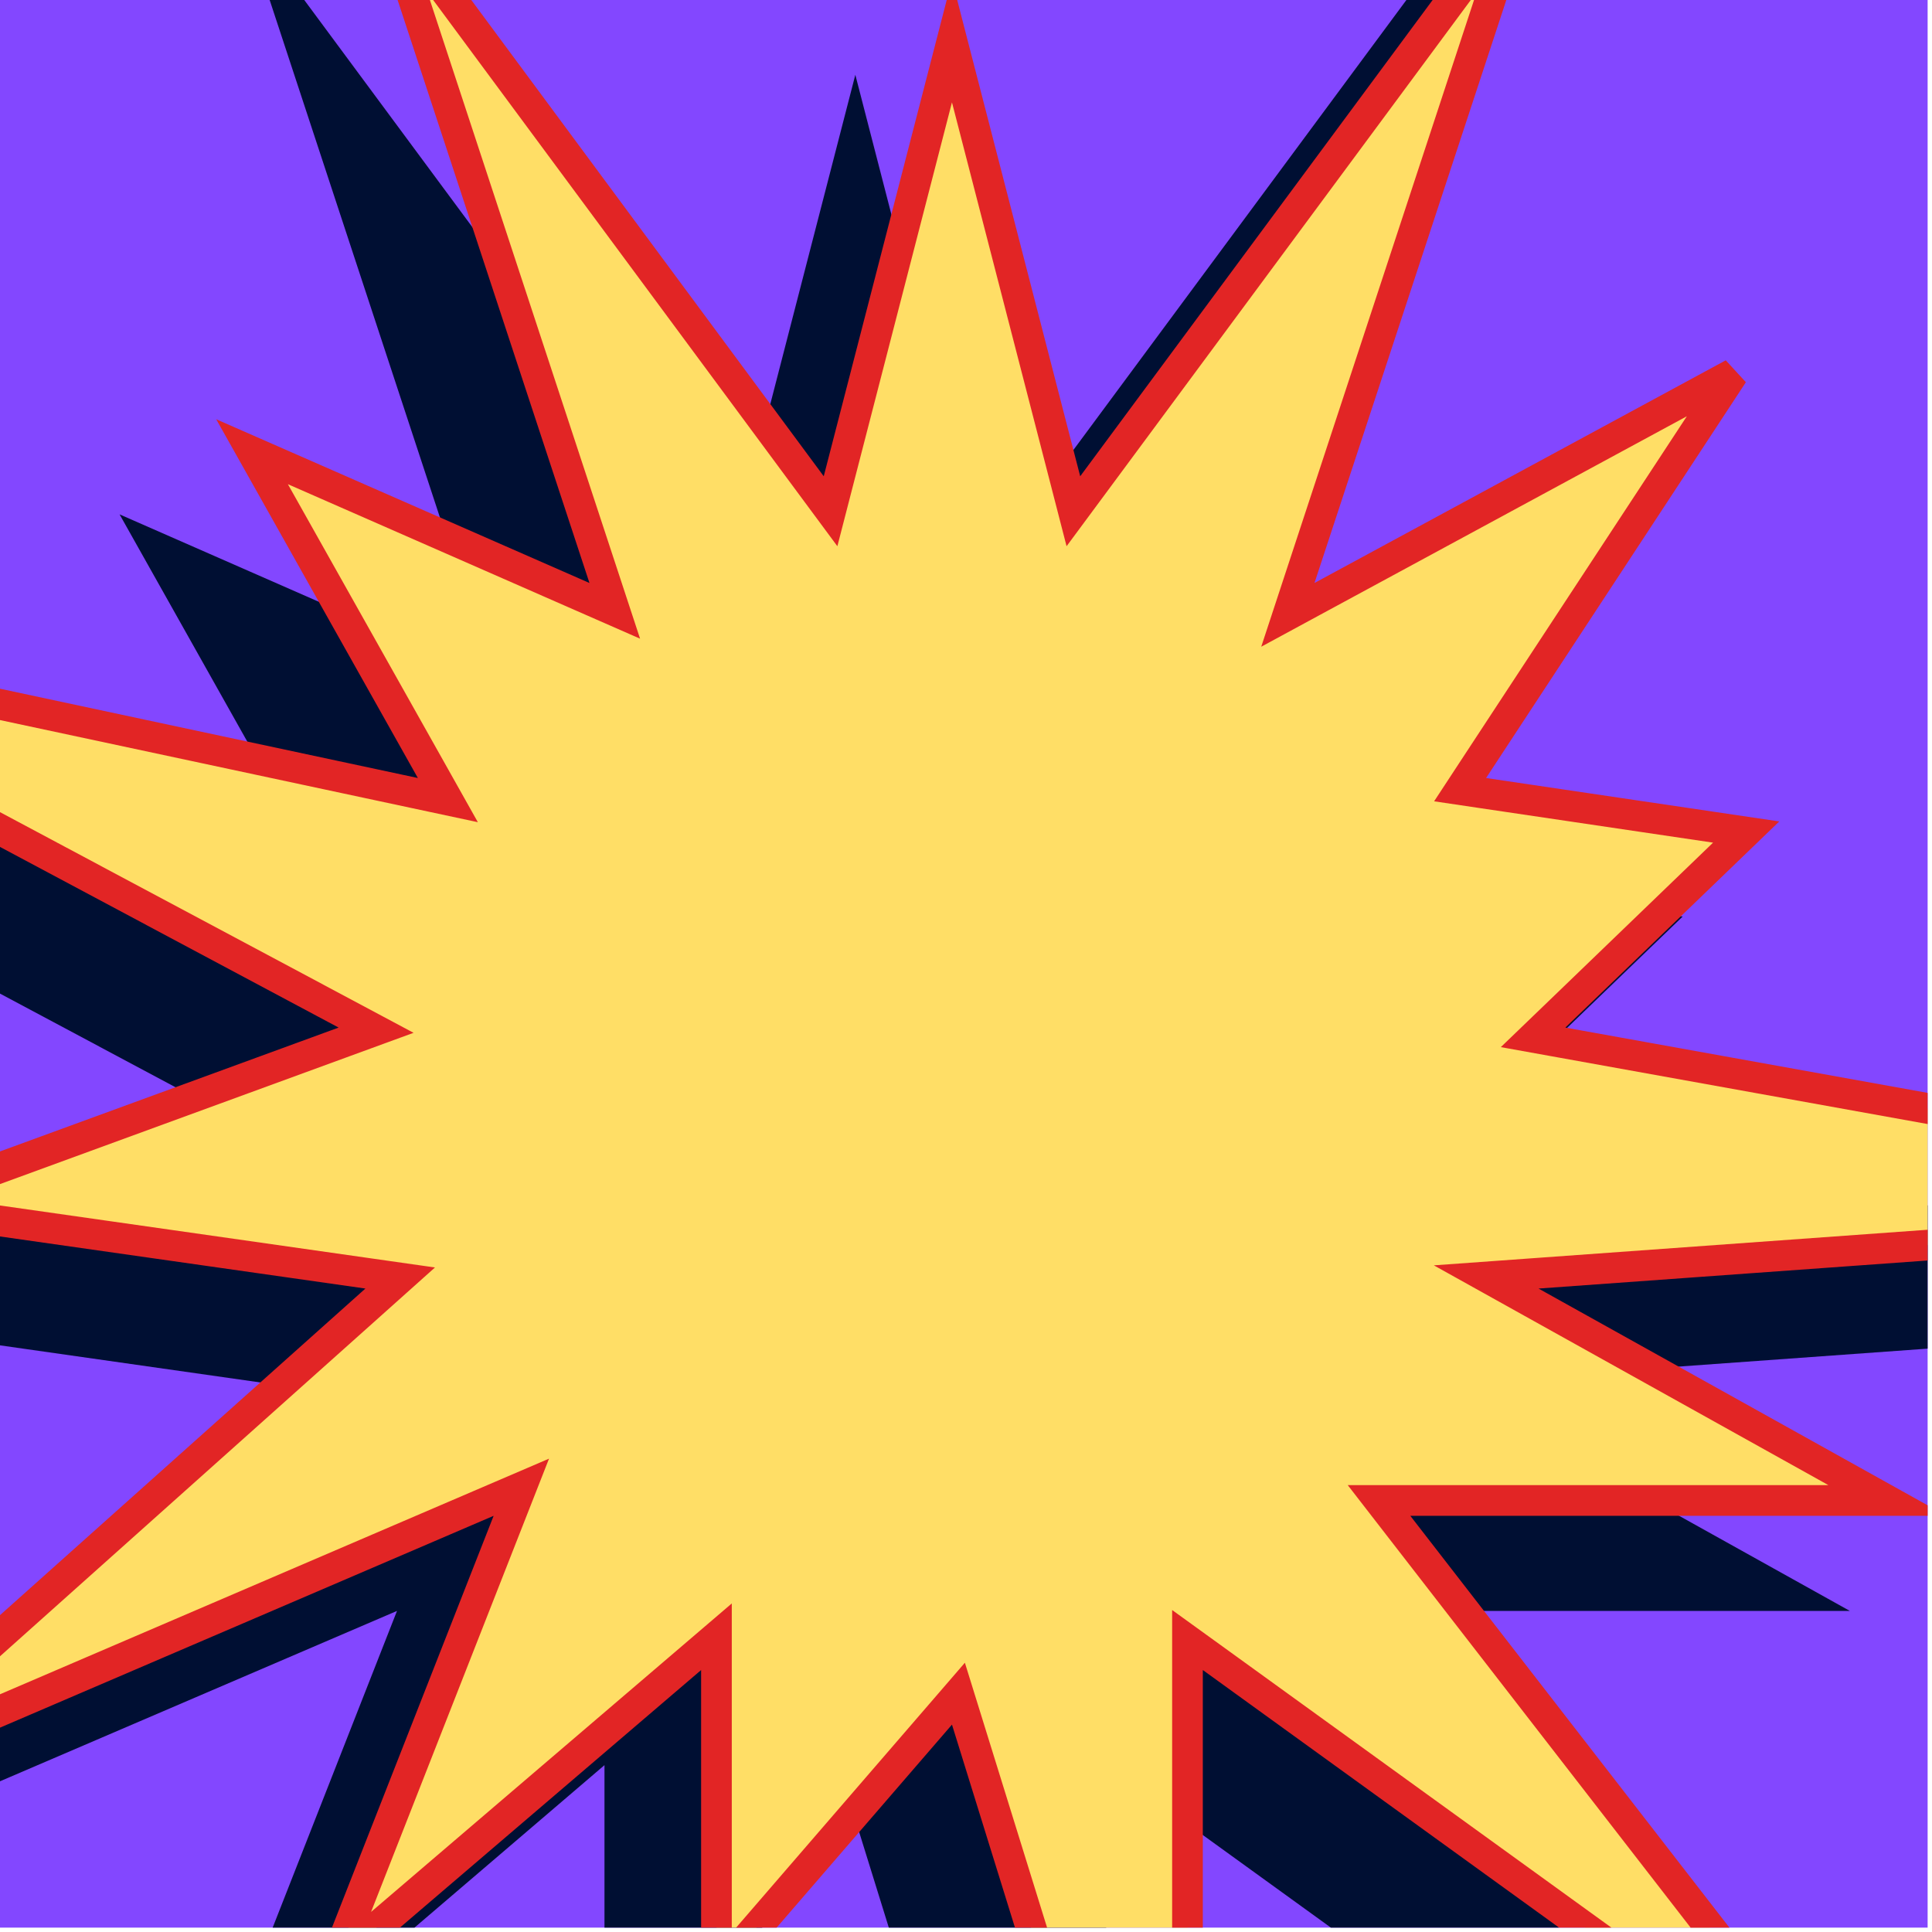 <svg width="113" height="113" viewBox="0 0 113 113" fill="none" xmlns="http://www.w3.org/2000/svg"><g clip-path="url(#clip0_233_348)"><rect width="112.744" height="112.744" fill="#8347FF"></rect><path d="M50.027 4.375L57.527 33.419L85.902 -4.924L71.23 39.662L98.415 24.942L81.266 51.068L98.415 53.608L85.902 65.665L145.939 76.487L84.334 80.928L108.194 94.22H76.834L108.194 134.691L64.699 103.241V153.714L50.027 106.432L35.355 123.423V103.241L11.755 123.423L23.22 94.22L-19.811 112.687L15.72 80.928L-15.435 76.487L14.152 65.665L-34.581 39.662L18.788 51.068L6.994 30.085L28.824 39.662L14.152 -4.924L42.527 33.419L50.027 4.375Z" fill="#000F33"></path><path d="M49.048 28.08L55.679 2.399L62.311 28.08L62.781 29.902L63.9 28.39L88.96 -5.475L76.03 33.818L75.325 35.962L77.309 34.887L101.364 21.863L86.169 45.012L85.399 46.186L86.787 46.392L102.131 48.665L90.932 59.456L89.668 60.673L91.395 60.984L144.417 70.542L89.922 74.471L86.925 74.687L89.55 76.149L110.394 87.76H82.486H80.657L81.777 89.206L109.316 124.745L70.877 96.951L69.454 95.923V97.678V142.235L56.536 100.603L56.057 99.06L55.001 100.283L41.904 115.449V97.678V95.731L40.425 96.996L19.555 114.843L29.707 88.985L30.492 86.986L28.519 87.833L-9.47 104.136L21.97 76.034L23.407 74.749L21.499 74.477L-6.122 70.54L20.113 60.944L21.997 60.255L20.227 59.31L-22.883 36.308L24.253 46.382L26.195 46.797L25.222 45.065L14.742 26.421L34.117 34.92L35.957 35.727L35.329 33.818L22.398 -5.475L47.459 28.39L48.578 29.902L49.048 28.08Z" fill="#FFDE66" stroke="#E22525" stroke-width="1.794"></path></g><defs><clipPath id="clip0_233_348"><rect width="112.744" height="112.744" fill="white"></rect></clipPath></defs></svg>
